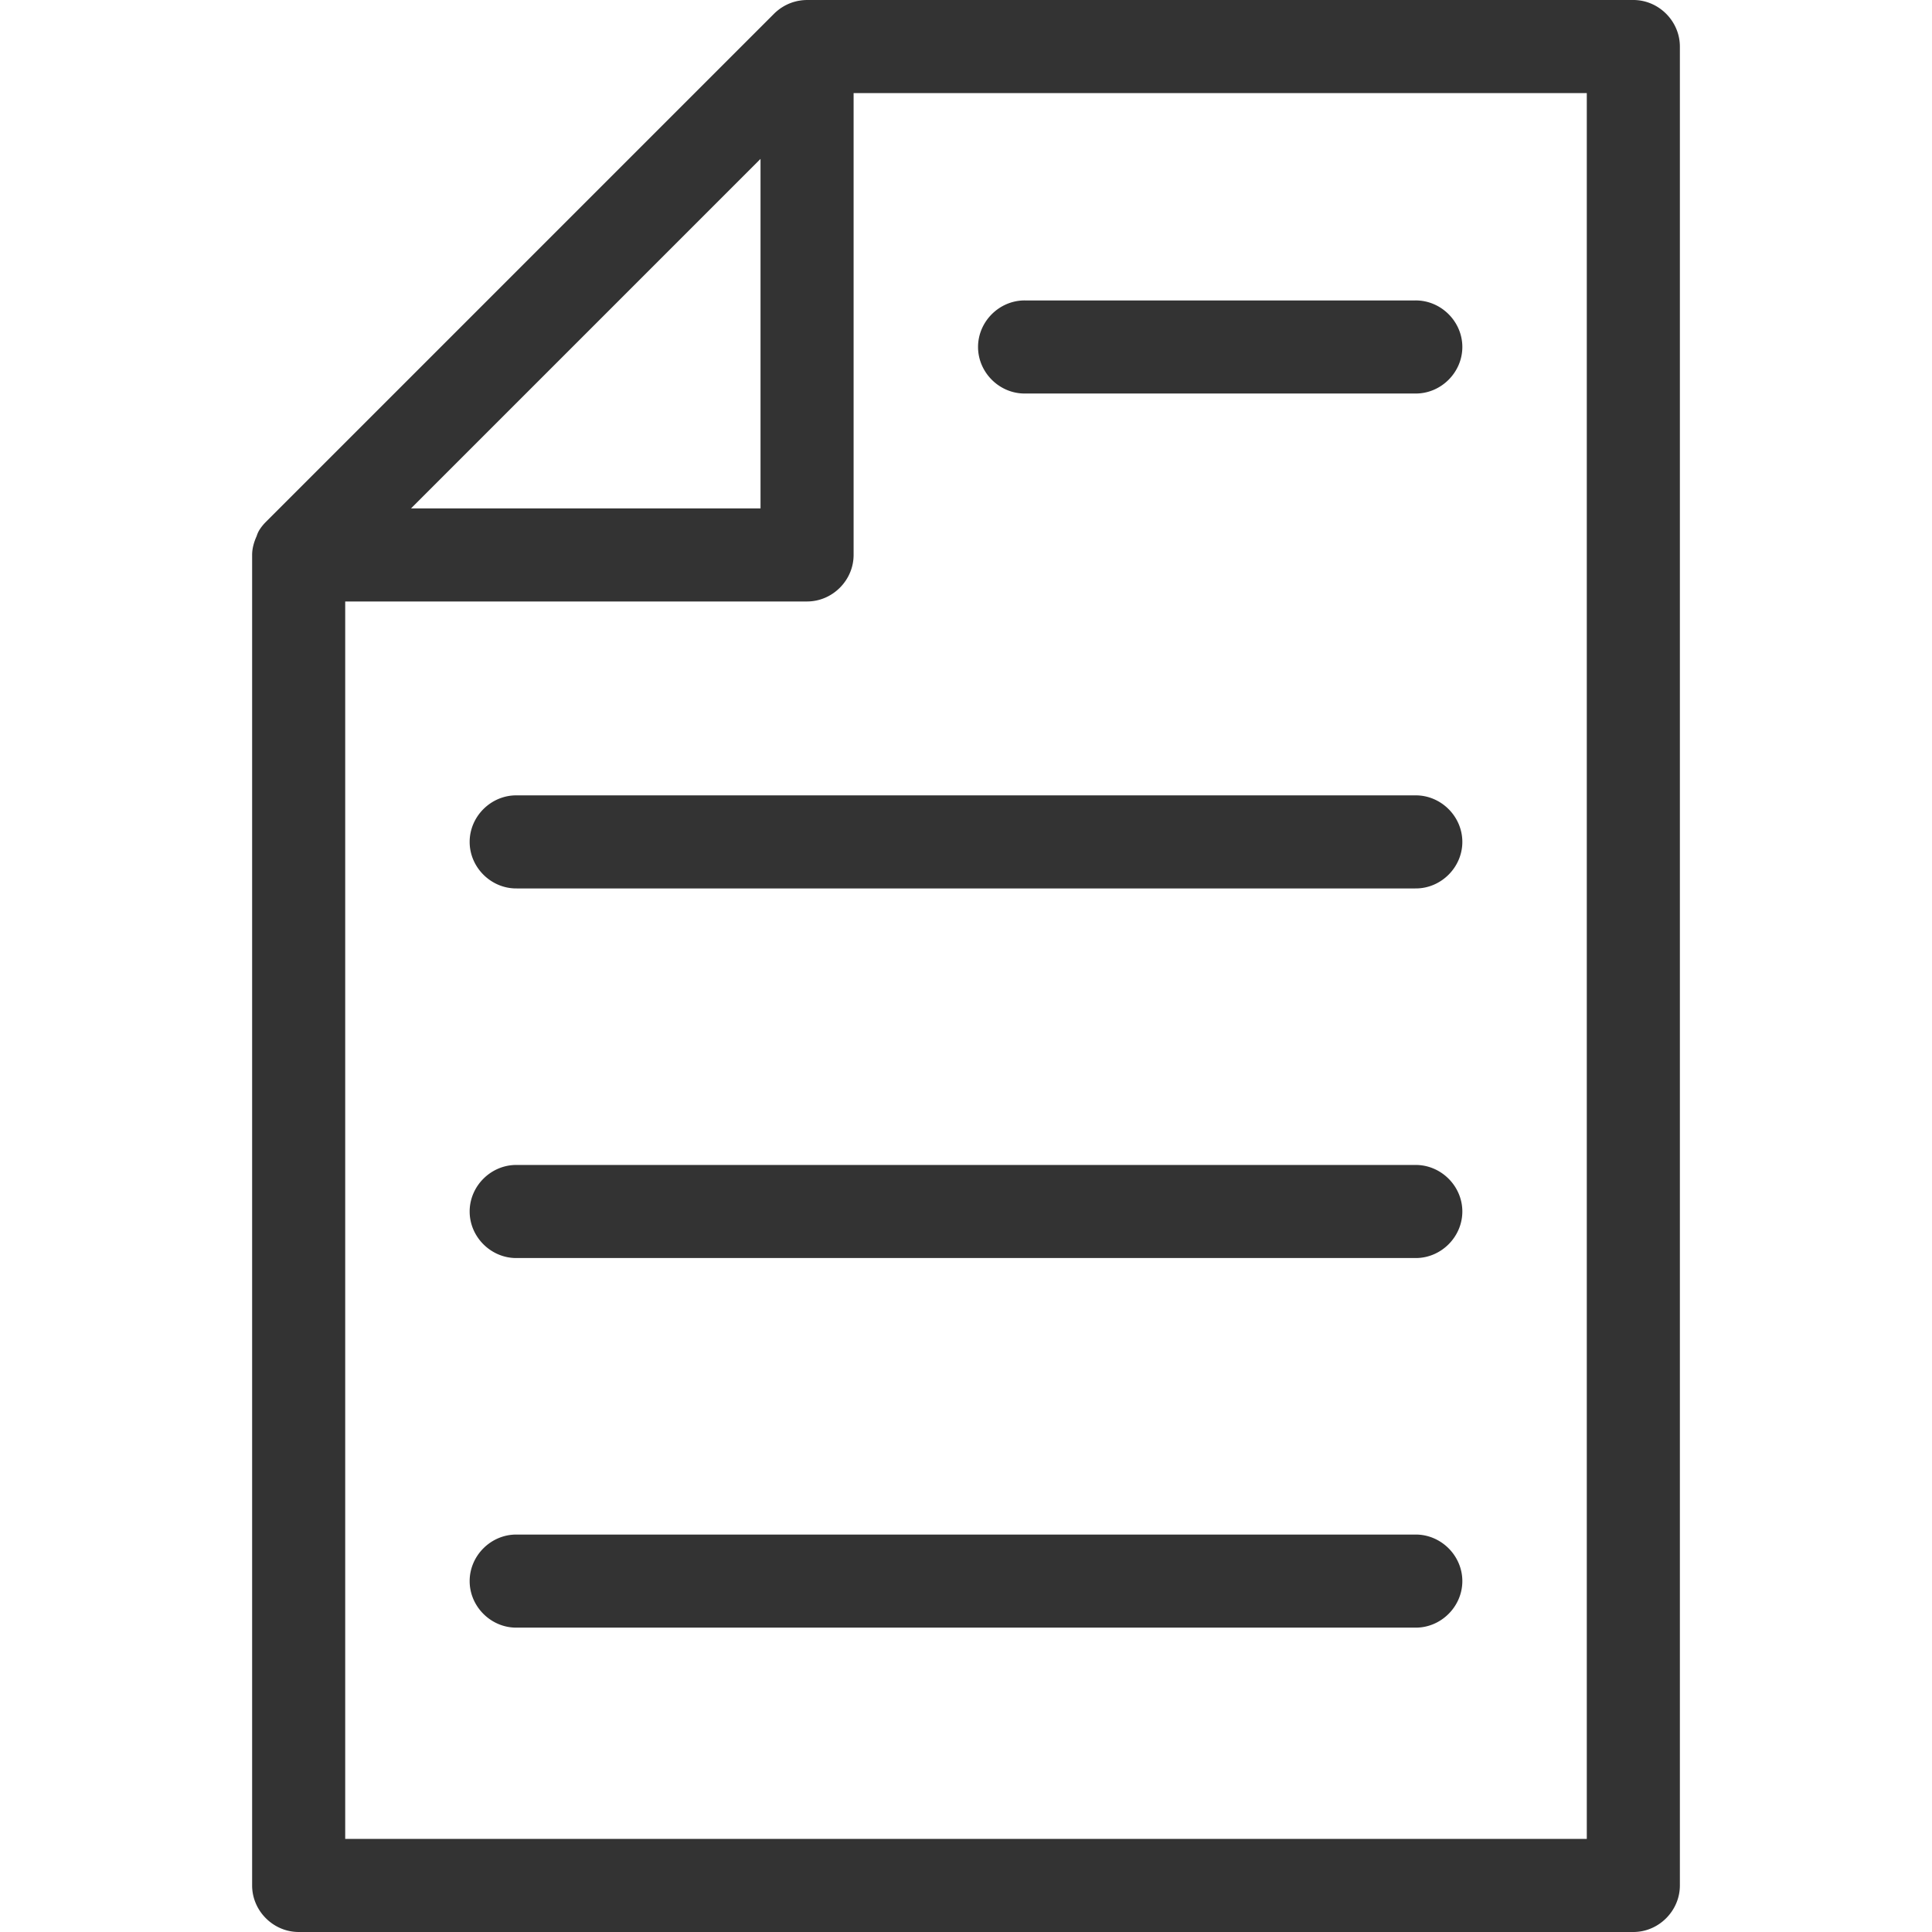 <?xml version="1.0" encoding="UTF-8" standalone="no"?>
<!-- Created with Inkscape (http://www.inkscape.org/) -->

<svg
   xmlns:dc="http://purl.org/dc/elements/1.1/"
   xmlns:cc="http://creativecommons.org/ns#"
   xmlns:rdf="http://www.w3.org/1999/02/22-rdf-syntax-ns#"
   xmlns:svg="http://www.w3.org/2000/svg"
   xmlns="http://www.w3.org/2000/svg"
   xmlns:sodipodi="http://sodipodi.sourceforge.net/DTD/sodipodi-0.dtd"
   xmlns:inkscape="http://www.inkscape.org/namespaces/inkscape"
   width="924.998"
   height="924.998"
   viewBox="0 0 867.186 867.186"
   id="svg2"
   version="1.1"
   inkscape:version="0.92.3 (2405546, 2018-03-11)"
   sodipodi:docname="10-thumb-doc.svg"
   inkscape:export-filename="~/thumb-doc.png"
   inkscape:export-xdpi="5.1891999"
   inkscape:export-ydpi="5.1891999">
  <defs
     id="defs4" />
  <sodipodi:namedview
     id="base"
     pagecolor="#ffffff"
     bordercolor="#666666"
     borderopacity="1.0"
     inkscape:pageopacity="0.0"
     inkscape:pageshadow="2"
     inkscape:zoom="0.69999999"
     inkscape:cx="342.26607"
     inkscape:cy="465.95584"
     inkscape:document-units="px"
     inkscape:current-layer="layer1"
     showgrid="false"
     inkscape:window-width="1920"
     inkscape:window-height="1027"
     inkscape:window-x="0"
     inkscape:window-y="27"
     inkscape:window-maximized="1"
     inkscape:snap-bbox="true"
     inkscape:bbox-paths="true"
     inkscape:bbox-nodes="true"
     inkscape:snap-bbox-edge-midpoints="true"
     inkscape:snap-bbox-midpoints="true"
     inkscape:object-paths="true"
     inkscape:snap-intersection-paths="true"
     fit-margin-top="0"
     fit-margin-left="0"
     fit-margin-right="0"
     fit-margin-bottom="0"
     units="px"
     inkscape:snap-global="true"
     showguides="true"
     inkscape:guide-bbox="true" />
  <g
     inkscape:label="Layer 1"
     inkscape:groupmode="layer"
     id="layer1"
     transform="translate(-189.176,-170.108)">
    <path
       style="color:#000000;font-style:normal;font-variant:normal;font-weight:normal;font-stretch:normal;font-size:medium;line-height:normal;font-family:sans-serif;font-variant-ligatures:normal;font-variant-position:normal;font-variant-caps:normal;font-variant-numeric:normal;font-variant-alternates:normal;font-feature-settings:normal;text-indent:0;text-align:start;text-decoration:none;text-decoration-line:none;text-decoration-style:solid;text-decoration-color:#000000;letter-spacing:normal;word-spacing:normal;text-transform:none;writing-mode:lr-tb;direction:ltr;text-orientation:mixed;dominant-baseline:auto;baseline-shift:baseline;text-anchor:start;white-space:normal;shape-padding:0;clip-rule:nonzero;display:inline;overflow:visible;visibility:visible;opacity:1;isolation:auto;mix-blend-mode:normal;color-interpolation:sRGB;color-interpolation-filters:linearRGB;solid-color:#000000;solid-opacity:1;vector-effect:none;fill:#333333;fill-opacity:1;fill-rule:nonzero;stroke:none;stroke-width:23.438;stroke-linecap:round;stroke-linejoin:round;stroke-miterlimit:4;stroke-dasharray:none;stroke-dashoffset:0;stroke-opacity:1;color-rendering:auto;image-rendering:auto;shape-rendering:auto;text-rendering:auto;enable-background:accumulate"
       d="m 551.431,170.108 a 11.72,11.72 0 0 0 -0.271,0.005 11.72,11.72 0 0 0 -0.185,0.004 c -0.039,0.002 -0.1,0.005 -0.146,0.007 a 11.72,11.72 0 0 0 -0.406,0.013 c -0.147,0.009 -0.377,0.024 -0.692,0.055 l 0.529,-0.04 c -0.43,0.023 -0.82,0.056 -1.161,0.093 a 11.72,11.72 0 0 0 -0.222,0.028 c -0.216,0.028 -0.477,0.066 -0.754,0.112 -0.372,0.058 -0.732,0.122 -1.06,0.19 a 11.72,11.72 0 0 0 -0.269,0.06 c -0.253,0.059 -0.504,0.126 -0.754,0.194 -0.301,0.079 -0.615,0.166 -0.95,0.271 a 11.72,11.72 0 0 0 -0.273,0.088 c -0.264,0.09 -0.539,0.194 -0.818,0.302 -0.314,0.118 -0.613,0.235 -0.875,0.348 a 11.72,11.72 0 0 0 -0.223,0.099 c -0.254,0.115 -0.506,0.239 -0.76,0.366 -0.324,0.16 -0.642,0.324 -0.945,0.493 a 11.72,11.72 0 0 0 -0.201,0.115 c -0.202,0.118 -0.444,0.267 -0.696,0.427 -0.269,0.168 -0.529,0.335 -0.764,0.496 a 11.72,11.72 0 0 0 -0.24,0.168 c -0.323,0.233 -0.59,0.443 -0.831,0.637 -0.179,0.14 -0.371,0.288 -0.608,0.489 a 11.72,11.72 0 0 0 -0.042,0.037 c -0.36,0.307 -0.722,0.636 -1.088,0.996 a 11.72,11.72 0 0 0 -0.066,0.066 L 308.463,404.424 c -0.986,0.986 -1.868,2.065 -2.637,3.224 a 11.72,11.72 0 0 0 -0.002,0.004 11.72,11.72 0 0 0 -1.437,3.058 c -1.206,2.679 -2.042,5.512 -2.043,8.48 a 11.72,11.72 0 0 0 0,0.004 v 597.211 c 0.001,11.398 9.49,20.887 20.889,20.889 a 11.72,11.72 0 0 0 0.002,0 h 599.07 a 11.72,11.72 0 0 0 0.002,0 c 11.398,0 20.888,-9.49 20.889,-20.889 V 190.998 a 11.72,11.72 0 0 0 0,-0.002 c -10e-4,-11.398 -9.49,-20.888 -20.889,-20.889 a 11.72,11.72 0 0 0 -0.002,0 z m 20.889,41.779 H 901.413 V 995.516 H 344.124 V 440.084 h 207.307 a 11.72,11.72 0 0 0 0.002,0 c 11.398,-10e-4 20.886,-9.493 20.887,-20.889 a 11.72,11.72 0 0 0 0,-0.002 z m -41.779,29.542 V 398.305 H 373.667 Z m 118.656,63.532 0.167,0.002 c -11.508,-0.163 -21.187,9.381 -21.187,20.889 0,11.508 9.679,21.052 21.187,20.889 l -0.167,0.002 h 175.338 l -0.167,-0.002 c 11.508,0.163 21.187,-9.381 21.187,-20.889 0,-11.508 -9.679,-21.052 -21.187,-20.889 l 0.167,-0.002 z m -228.193,222.147 0.167,0.002 c -11.508,-0.163 -21.187,9.381 -21.187,20.889 0,11.508 9.682,21.05 21.187,20.887 l -0.167,0.002 h 403.531 l -0.167,-0.002 c 11.505,0.163 21.187,-9.379 21.187,-20.887 0,-11.508 -9.679,-21.051 -21.187,-20.889 l 0.167,-0.002 z m 0,165.897 0.167,0.002 c -11.505,-0.163 -21.187,9.379 -21.187,20.887 0,11.508 9.679,21.051 21.187,20.889 l -0.167,0.002 h 403.531 l -0.167,-0.002 c 11.508,0.163 21.187,-9.381 21.187,-20.889 0,-11.508 -9.682,-21.05 -21.187,-20.887 l 0.167,-0.002 z m 0,165.895 0.167,0.002 c -11.508,-0.163 -21.187,9.381 -21.187,20.889 0,11.508 9.679,21.052 21.187,20.889 l -0.167,0.002 h 403.531 l -0.167,-0.002 c 11.508,0.163 21.187,-9.381 21.187,-20.889 0,-11.508 -9.679,-21.052 -21.187,-20.889 l 0.167,-0.002 z"
       id="path815"
       inkscape:connector-curvature="0" />
  </g>
</svg>
